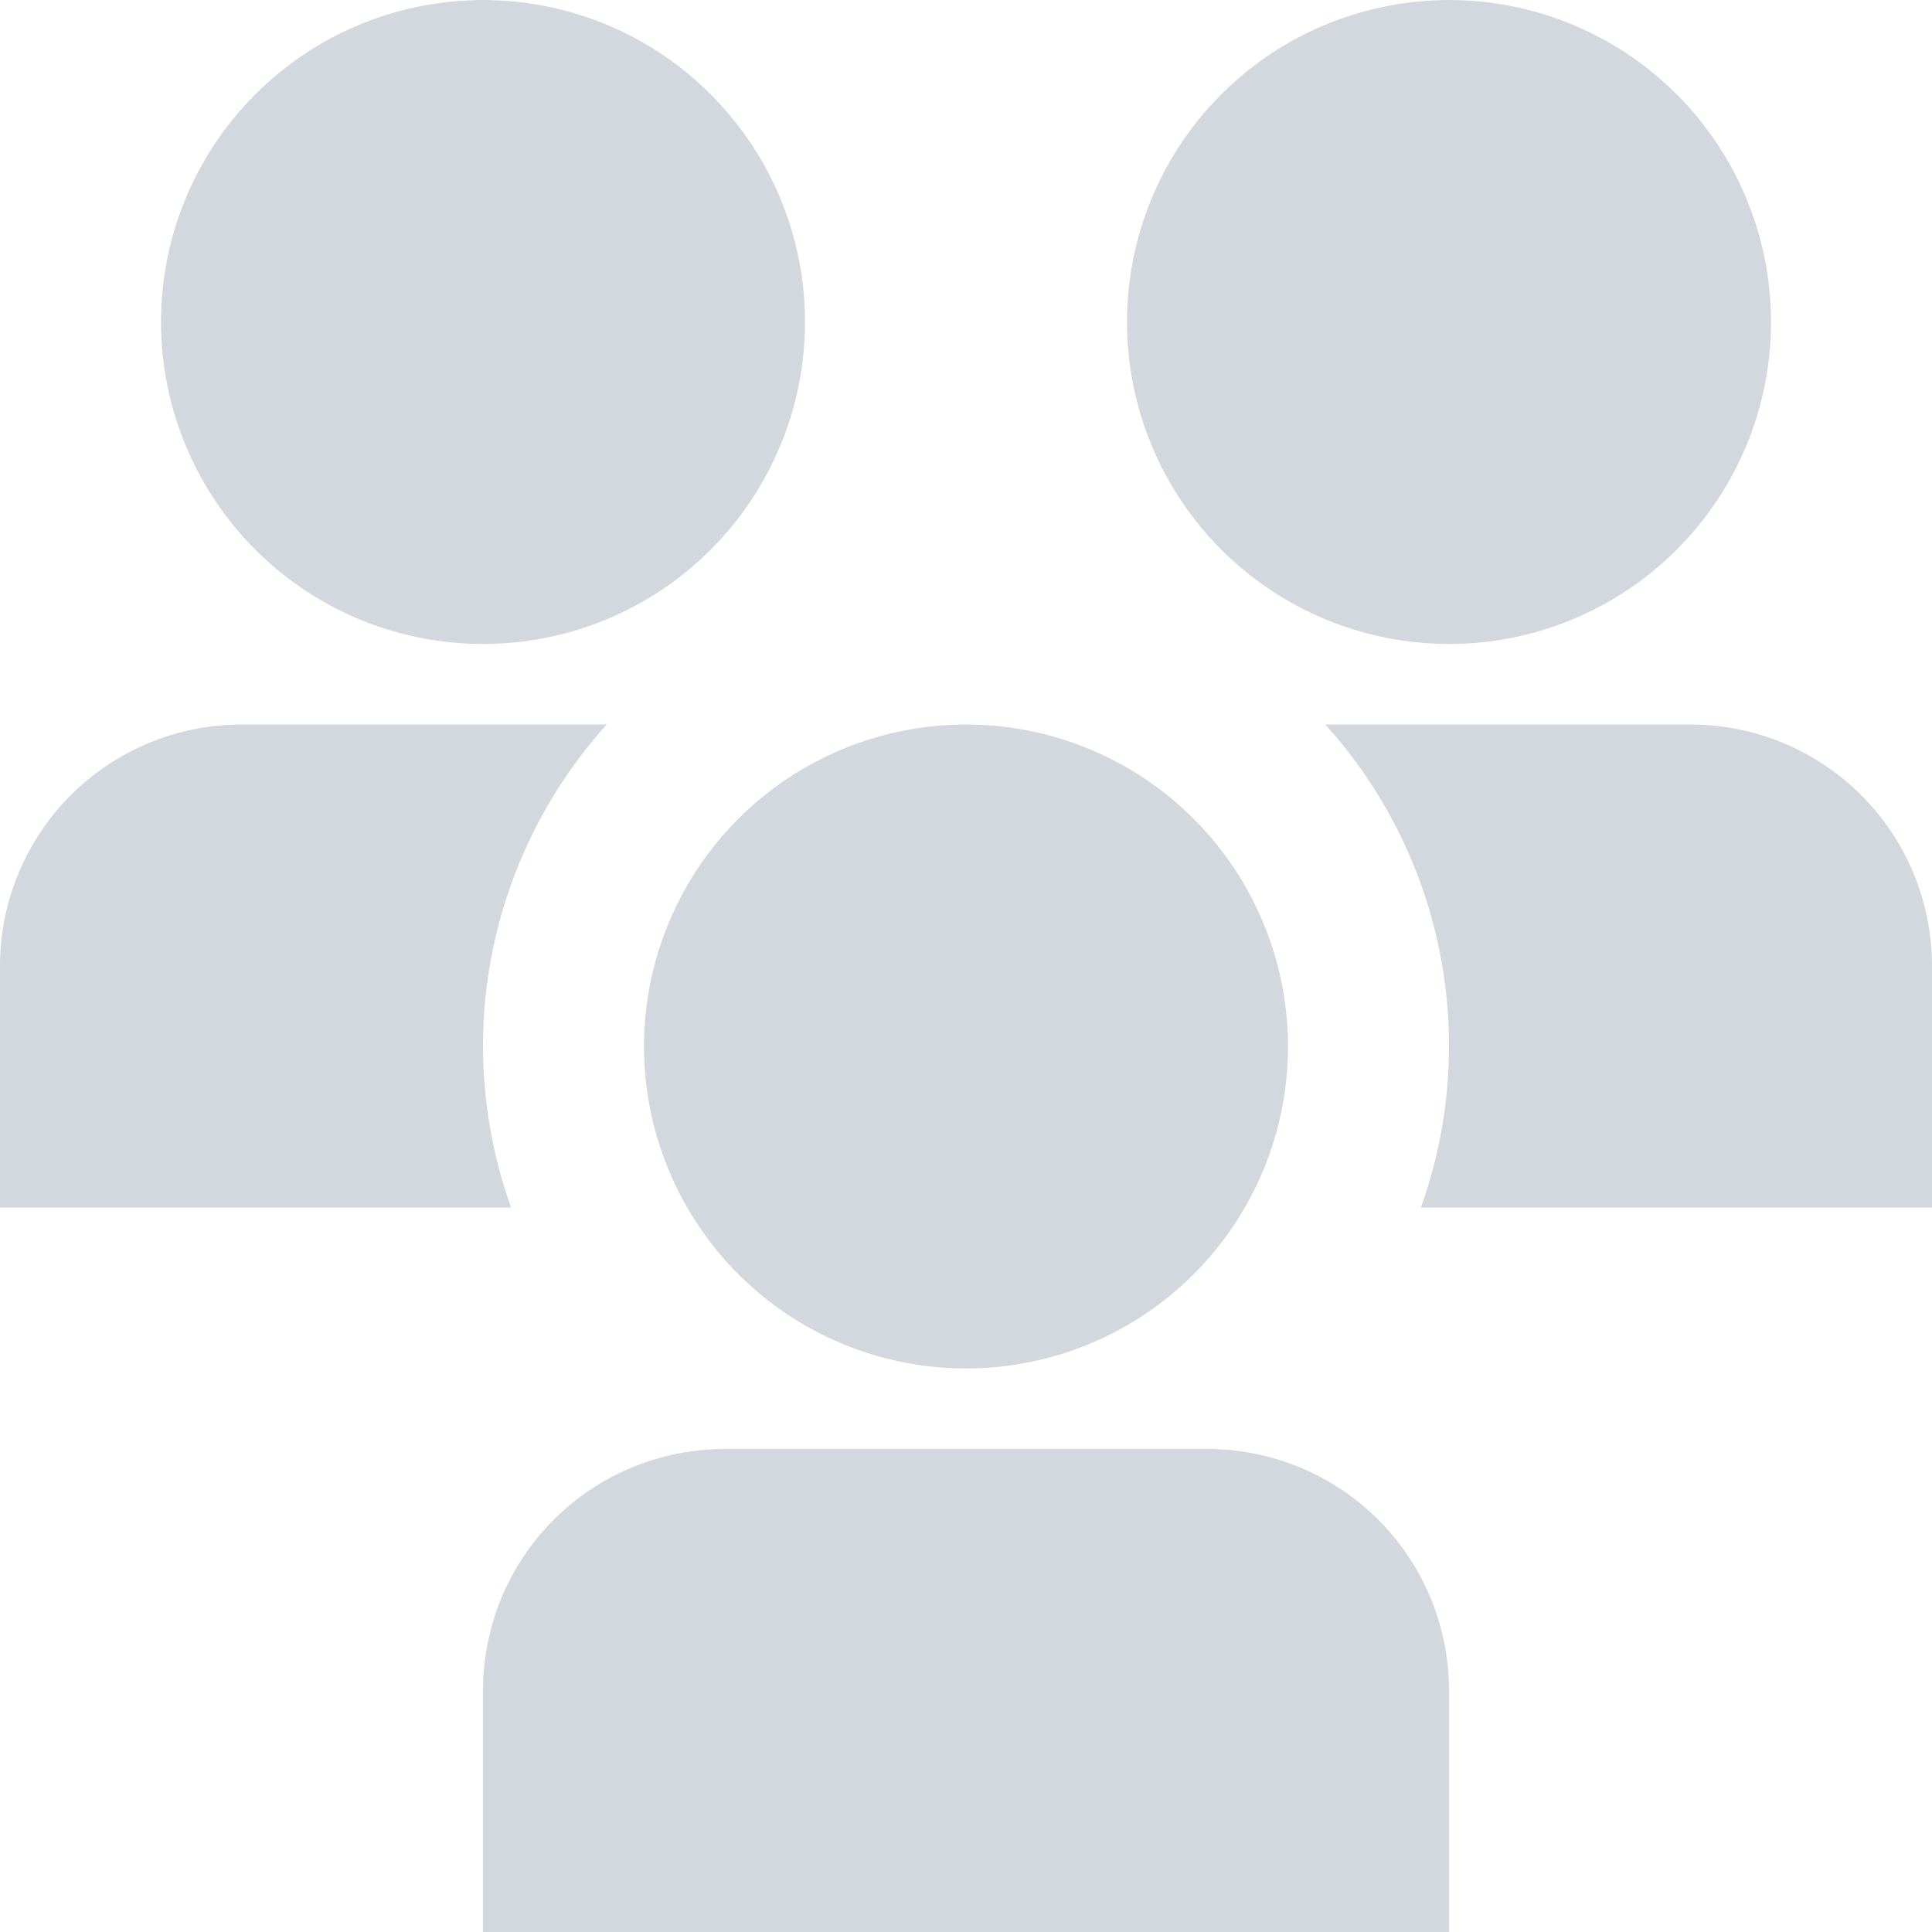 <svg width="28" height="28" viewBox="0 0 28 28" fill="none" xmlns="http://www.w3.org/2000/svg">
<g clip-path="url(#clip0_2792_21837)">
<path d="M14 19.833C13.077 19.833 12.175 19.56 11.407 19.047C10.64 18.534 10.042 17.805 9.689 16.953C9.335 16.1 9.243 15.162 9.423 14.256C9.603 13.351 10.047 12.52 10.7 11.867C11.353 11.214 12.184 10.77 13.09 10.59C13.995 10.41 14.933 10.502 15.786 10.855C16.639 11.208 17.367 11.807 17.88 12.574C18.393 13.341 18.667 14.244 18.667 15.167C18.667 16.404 18.175 17.591 17.3 18.466C16.425 19.342 15.238 19.833 14 19.833ZM21 24.5C21 23.572 20.631 22.681 19.975 22.025C19.319 21.369 18.428 21 17.5 21H10.5C9.572 21 8.681 21.369 8.025 22.025C7.369 22.681 7 23.572 7 24.5V28H21V24.5ZM21 9.333C20.077 9.333 19.175 9.06 18.407 8.547C17.64 8.034 17.042 7.305 16.689 6.453C16.335 5.6 16.243 4.661 16.423 3.756C16.603 2.851 17.047 2.019 17.7 1.367C18.353 0.714 19.184 0.27 20.09 0.09C20.995 -0.09 21.933 0.002 22.786 0.355C23.639 0.708 24.367 1.307 24.88 2.074C25.393 2.841 25.667 3.744 25.667 4.667C25.667 5.904 25.175 7.091 24.3 7.966C23.425 8.842 22.238 9.333 21 9.333ZM7 9.333C6.077 9.333 5.175 9.06 4.407 8.547C3.64 8.034 3.042 7.305 2.689 6.453C2.335 5.6 2.243 4.661 2.423 3.756C2.603 2.851 3.048 2.019 3.7 1.367C4.353 0.714 5.184 0.27 6.09 0.09C6.995 -0.09 7.933 0.002 8.786 0.355C9.639 0.708 10.367 1.307 10.88 2.074C11.393 2.841 11.667 3.744 11.667 4.667C11.667 5.904 11.175 7.091 10.3 7.966C9.425 8.842 8.238 9.333 7 9.333ZM7 15.167C6.999 13.443 7.638 11.78 8.793 10.5H3.5C2.572 10.5 1.681 10.869 1.025 11.525C0.369 12.181 0 13.072 0 14L0 17.5H7.407C7.139 16.751 7.002 15.962 7 15.167ZM20.593 17.5H28V14C28 13.072 27.631 12.181 26.975 11.525C26.319 10.869 25.428 10.5 24.5 10.5H19.207C20.05 11.432 20.624 12.576 20.868 13.808C21.112 15.041 21.017 16.317 20.593 17.5Z" fill="#D2D8DE"/>
</g>
<defs>
<clipPath id="clip0_2792_21837">
<rect width="28" height="28" fill="white"/>
</clipPath>
</defs>
</svg>
